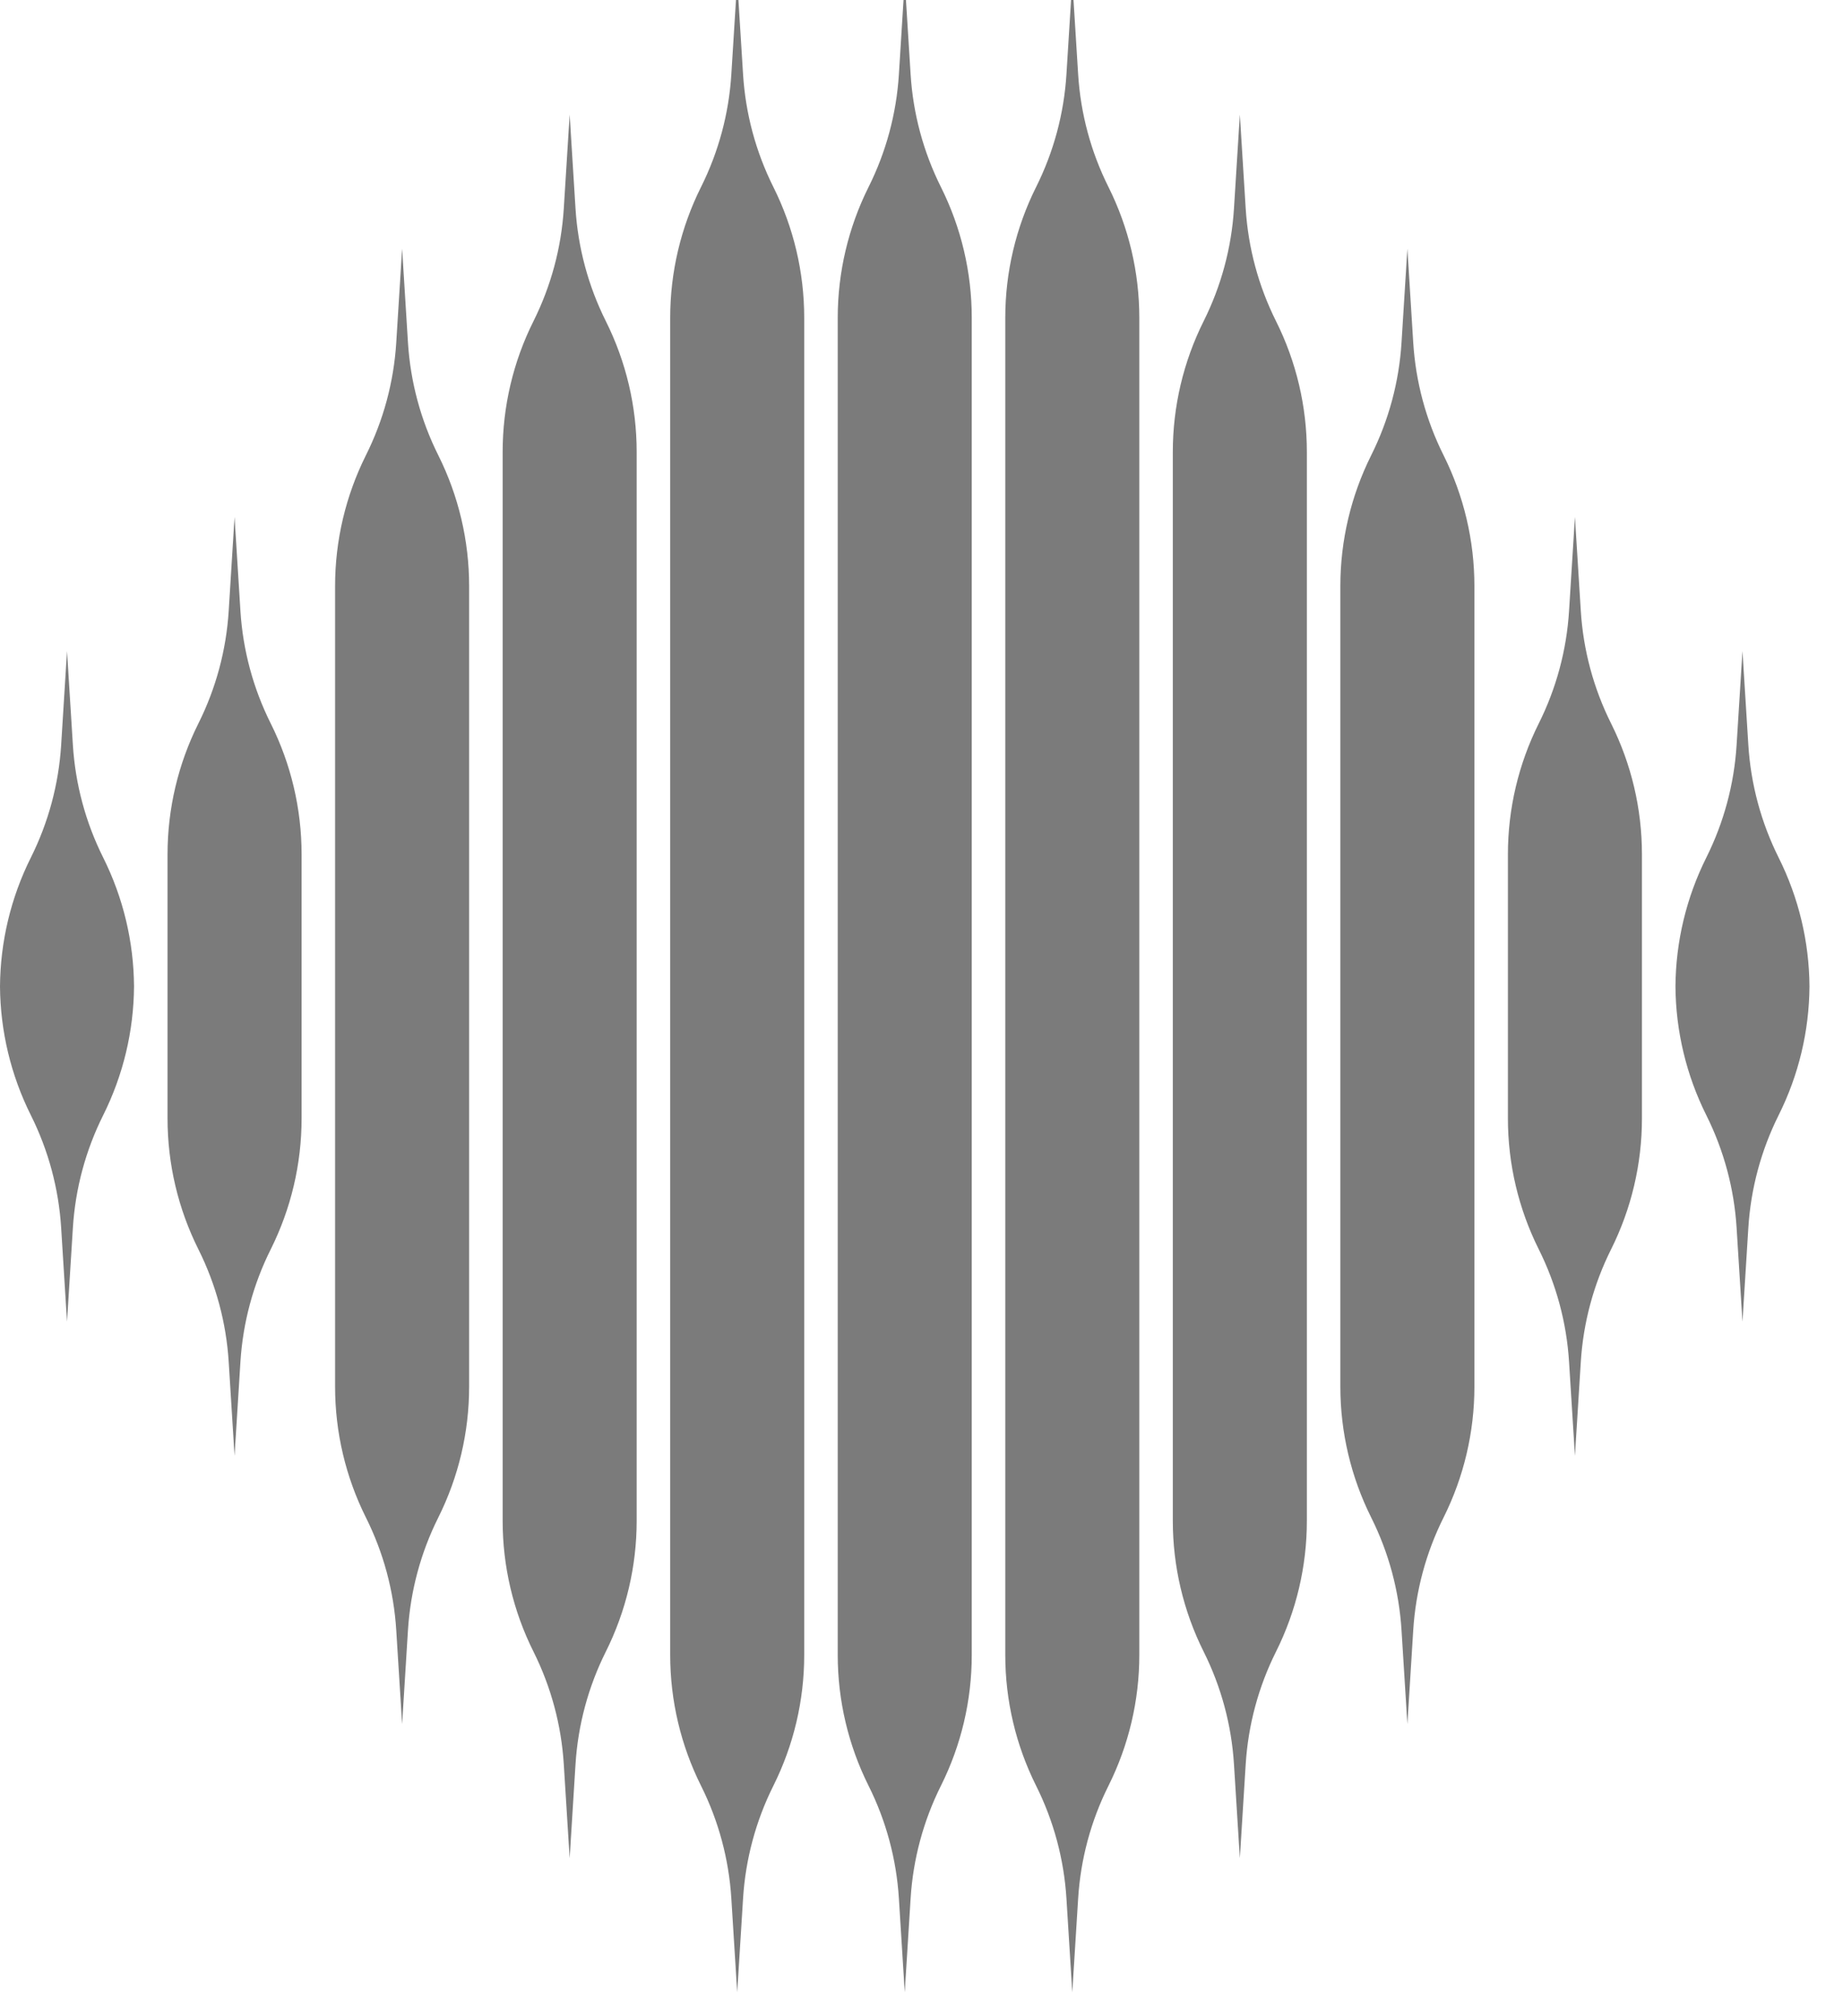 <svg width="86" height="94" viewBox="0 0 86 94" fill="none" xmlns="http://www.w3.org/2000/svg" xmlns:xlink="http://www.w3.org/1999/xlink">
<path d="M45.345,14.82C45.345,12.702 44.853,10.614 43.905,8.72C43.087,7.083 42.606,5.298 42.492,3.471L42.218,-0.909L41.945,3.471C41.83,5.297 41.35,7.083 40.531,8.72C39.584,10.614 39.091,12.703 39.091,14.82L39.091,77.18C39.091,79.298 39.584,81.386 40.531,83.28C41.35,84.917 41.83,86.703 41.945,88.53L42.218,92.909L42.492,88.529C42.606,86.703 43.087,84.917 43.905,83.28C44.853,81.386 45.345,79.298 45.345,77.18L45.345,14.82ZM28.269,14.975C29.216,16.869 29.709,18.957 29.709,21.075L29.709,70.925C29.709,73.043 29.216,75.132 28.269,77.026C27.45,78.663 26.97,80.448 26.855,82.275L26.582,86.655L26.308,82.275C26.194,80.448 25.713,78.663 24.895,77.026C23.947,75.132 23.455,73.043 23.455,70.925L23.455,21.075C23.455,18.957 23.947,16.869 24.895,14.975C25.713,13.337 26.194,11.552 26.308,9.725L26.582,5.346L26.855,9.725C26.97,11.552 27.45,13.337 28.269,14.975ZM21.891,27.329C21.891,25.212 21.398,23.123 20.451,21.229C19.632,19.592 19.152,17.807 19.037,15.98L18.764,11.6L18.49,15.98C18.376,17.807 17.895,19.592 17.076,21.229C16.129,23.123 15.636,25.212 15.636,27.329L15.636,64.671C15.636,66.788 16.129,68.877 17.076,70.771C17.895,72.408 18.376,74.193 18.49,76.02L18.764,80.4L19.037,76.02C19.152,74.193 19.632,72.408 20.451,70.771C21.398,68.877 21.891,66.788 21.891,64.671L21.891,27.329ZM12.633,33.738C13.58,35.632 14.073,37.721 14.073,39.838L14.073,52.162C14.073,54.279 13.58,56.368 12.633,58.262C11.814,59.899 11.333,61.684 11.219,63.511L10.945,67.891L10.672,63.511C10.558,61.684 10.077,59.899 9.258,58.262C8.311,56.368 7.818,54.279 7.818,52.162L7.818,39.838C7.818,37.721 8.311,35.632 9.258,33.738C10.077,32.101 10.558,30.316 10.672,28.489L10.945,24.109L11.219,28.489C11.333,30.316 11.814,32.101 12.633,33.738ZM6.254,46L6.255,46.093L6.255,45.907L6.254,46ZM0,46.093L0,46C0.015,48.086 0.507,50.141 1.44,52.007C2.259,53.645 2.739,55.43 2.854,57.257L3.127,61.636L3.401,57.257C3.515,55.43 3.996,53.645 4.815,52.007C5.748,50.141 6.24,48.086 6.254,46C6.24,43.914 5.748,41.859 4.815,39.993C3.996,38.355 3.515,36.57 3.401,34.743L3.127,30.364L2.854,34.743C2.739,36.57 2.259,38.355 1.44,39.993C0.507,41.859 0.015,43.914 0,46L0,45.907L0,46.093ZM36.087,8.72C37.034,10.614 37.527,12.703 37.527,14.82L37.527,77.18C37.527,79.298 37.034,81.386 36.087,83.28C35.269,84.917 34.788,86.703 34.674,88.529L34.4,92.909L34.126,88.529C34.012,86.703 33.531,84.917 32.713,83.28C31.766,81.386 31.273,79.298 31.273,77.18L31.273,14.82C31.273,12.703 31.766,10.614 32.713,8.72C33.531,7.083 34.012,5.298 34.126,3.471L34.4,-0.909L34.674,3.471C34.788,5.298 35.269,7.083 36.087,8.72ZM51.724,8.72C52.671,10.614 53.164,12.703 53.164,14.82L53.164,77.18C53.164,79.298 52.671,81.386 51.724,83.28C50.905,84.917 50.424,86.703 50.31,88.529L50.036,92.909L49.763,88.529C49.648,86.703 49.168,84.917 48.349,83.28C47.402,81.386 46.909,79.298 46.909,77.18L46.909,14.82C46.909,12.703 47.402,10.614 48.349,8.72C49.168,7.083 49.648,5.298 49.763,3.471L50.036,-0.909L50.31,3.471C50.424,5.298 50.905,7.083 51.724,8.72ZM60.982,21.075C60.982,18.957 60.489,16.869 59.542,14.975C58.723,13.337 58.243,11.552 58.128,9.725L57.855,5.346L57.581,9.725C57.467,11.552 56.986,13.337 56.167,14.975C55.22,16.869 54.727,18.957 54.727,21.075L54.727,70.925C54.727,73.043 55.22,75.132 56.167,77.026C56.986,78.663 57.467,80.448 57.581,82.275L57.855,86.655L58.128,82.275C58.243,80.448 58.723,78.663 59.542,77.026C60.489,75.132 60.982,73.043 60.982,70.925L60.982,21.075ZM67.36,21.229C68.307,23.123 68.8,25.212 68.8,27.329L68.8,64.671C68.8,66.788 68.307,68.877 67.36,70.771C66.541,72.408 66.061,74.193 65.946,76.02L65.673,80.4L65.399,76.02C65.285,74.193 64.804,72.408 63.986,70.771C63.039,68.877 62.545,66.788 62.545,64.671L62.545,27.329C62.545,25.212 63.039,23.123 63.986,21.229C64.804,19.592 65.285,17.807 65.399,15.98L65.673,11.6L65.946,15.98C66.061,17.807 66.541,19.592 67.36,21.229ZM76.618,39.838C76.618,37.721 76.125,35.632 75.178,33.738C74.36,32.101 73.879,30.316 73.765,28.489L73.491,24.109L73.217,28.489C73.103,30.316 72.622,32.101 71.804,33.738C70.857,35.632 70.364,37.721 70.364,39.838L70.364,52.162C70.364,54.279 70.857,56.368 71.804,58.262C72.622,59.899 73.103,61.684 73.217,63.511L73.491,67.891L73.765,63.511C73.879,61.684 74.36,59.899 75.178,58.262C76.125,56.368 76.618,54.279 76.618,52.162L76.618,39.838ZM84.436,46C84.436,46.031 84.436,46.062 84.436,46.093L84.436,45.907C84.436,45.938 84.436,45.969 84.436,46ZM78.182,46C78.196,48.086 78.689,50.141 79.622,52.007C80.44,53.645 80.921,55.43 81.035,57.257L81.309,61.636L81.583,57.257C81.697,55.43 82.178,53.645 82.996,52.007C83.93,50.141 84.422,48.086 84.436,46C84.422,43.914 83.93,41.859 82.996,39.993C82.178,38.355 81.697,36.57 81.583,34.743L81.309,30.364L81.035,34.743C80.921,36.57 80.44,38.355 79.622,39.993C78.689,41.859 78.196,43.914 78.182,46ZM78.182,46C78.182,45.969 78.182,45.938 78.182,45.907L78.182,46.093C78.182,46.062 78.182,46.031 78.182,46Z" clip-rule="evenodd" fill-rule="evenodd" fill="#7B7B7B"/>
</svg>
